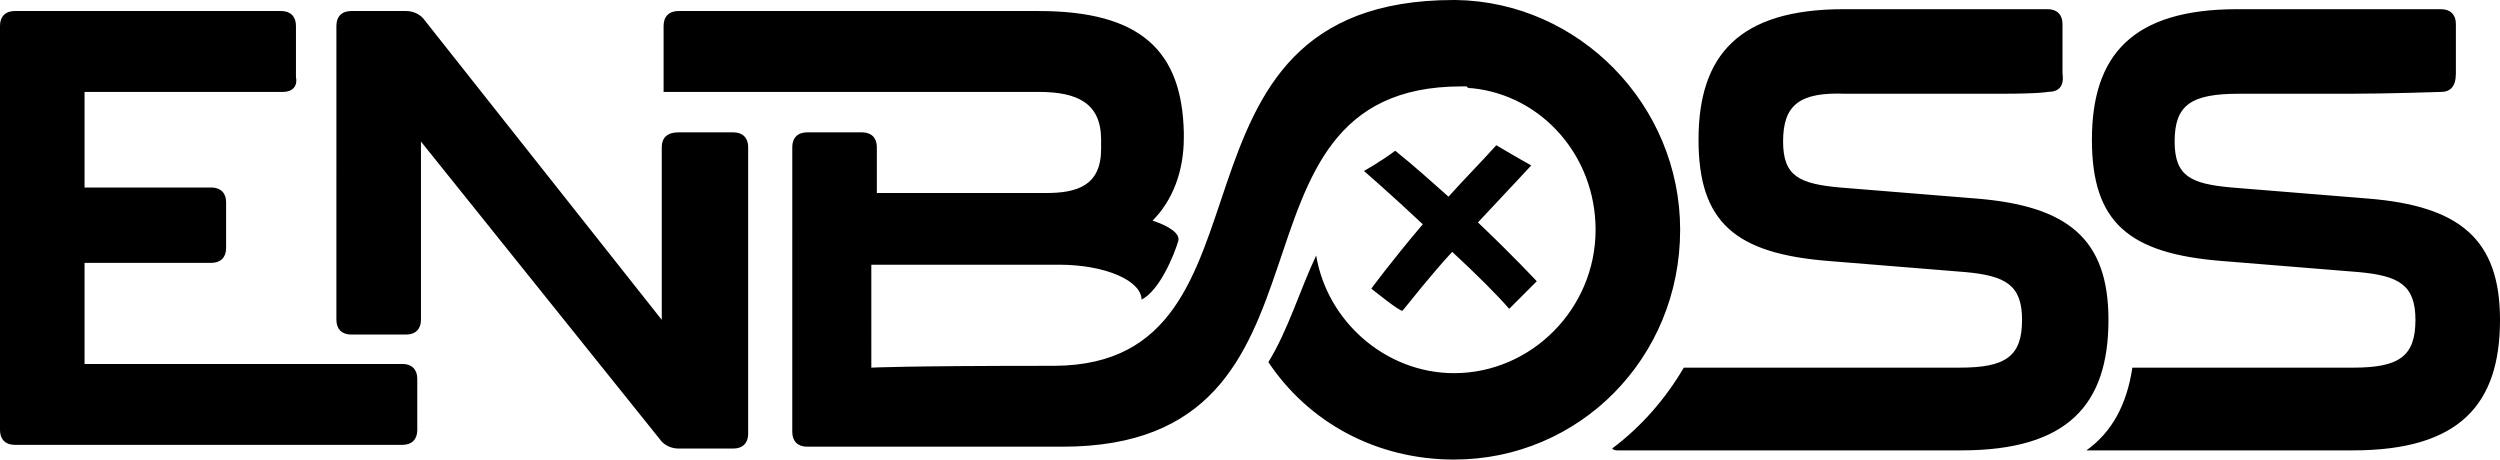 <?xml version="1.0" encoding="utf-8"?>
<svg version="1.1" class="logo" xmlns="http://www.w3.org/2000/svg" xmlns:xlink="http://www.w3.org/1999/xlink" x="0px" y="0px"
	 viewBox="0 0 136 25" style="enable-background:new 0 0 136 25;" xml:space="preserve">
<style type="text/css">
	.logo0{fill-rule:evenodd;clip-rule:evenodd;}
</style>
<g>
	<path class="logo0" d="M132.8,5c0,0-2.9,0.1-5,0.1h-6c-2.6,0-3.5,0.6-3.5,2.6c0,1.9,0.9,2.3,3.1,2.5l7.4,0.6c5,0.4,7.2,2.2,7.2,6.6
		c0,4.6-2.2,7.1-8,7.1h-14.5c1.4-1,2.2-2.5,2.5-4.5h12c2.5,0,3.4-0.6,3.4-2.6c0-1.9-0.9-2.4-3.1-2.6l-7.4-0.6
		c-5.1-0.4-7.1-2.1-7.1-6.6c0-4.6,2.2-7.1,7.9-7.1h6.1c1.2,0,4.1,0,4.8,0c-0.9,0-0.1,0,0.2,0c0.5,0,0.8,0.3,0.8,0.8v2.7
		C133.6,4.7,133.3,5,132.8,5z M132.8,0.5c0,0-0.1,0-0.1,0C132.7,0.5,132.7,0.5,132.8,0.5z M132.8,0.5C132.8,0.5,132.8,0.5,132.8,0.5
		C132.9,0.5,132.9,0.5,132.8,0.5z M111.4,5c0,0-0.4,0.1-2.6,0.1h-8.4C97.9,5,97,5.7,97,7.7c0,1.9,0.9,2.3,3.1,2.5l7.4,0.6
		c5,0.4,7.2,2.2,7.2,6.6c0,4.6-2.2,7.1-8,7.1H88v0c-0.1,0-0.2,0-0.3-0.1c1.6-1.2,2.9-2.7,3.9-4.4h15c2.5,0,3.4-0.6,3.4-2.6
		c0-1.9-0.9-2.4-3.1-2.6l-7.4-0.6c-5.1-0.4-7.1-2.1-7.1-6.6c0-4.6,2.2-7.1,7.9-7.1h8.5c1.1,0,2.4,0,2.6,0c0.5,0,0.8,0.3,0.8,0.8v2.7
		C112.3,4.7,112,5,111.4,5z M75.9,8.2c1,0.8,2,1.7,2.9,2.5c0.8-0.9,1.7-1.8,2.6-2.8C82.4,8.5,83.3,9,83.3,9s-1.3,1.4-2.9,3.1
		c1.9,1.8,3.2,3.2,3.2,3.2s-1.5,1.5-1.5,1.5c-0.6-0.7-1.8-1.9-3.1-3.1c-1.2,1.3-2.2,2.6-2.7,3.2c-0.1,0.1-1.7-1.2-1.7-1.2
		s1.1-1.5,2.8-3.5c-1.7-1.6-3.2-2.9-3.2-2.9S75.1,8.8,75.9,8.2z M79.1,25c-4.2,0-7.9-2-10.1-5.3c1.1-1.8,1.7-3.9,2.6-5.8
		c0.6,3.6,3.8,6.4,7.5,6.4c4.2,0,7.7-3.5,7.7-7.8c0-4-2.9-7.3-6.7-7.7c-0.1,0-0.3,0-0.3-0.1c-0.1,0-0.2,0-0.3,0
		c-13.9,0-5.5,19.6-21.7,19.6c-9.7,0-13.9,0-13.9,0c-0.5,0-0.8-0.3-0.8-0.8V9.2l0-1.2c0-0.5,0.3-0.8,0.8-0.8h3
		c0.5,0,0.8,0.3,0.8,0.8l0,2.5h9.2c1.7,0,3-0.4,3-2.4V7.6c0-2-1.3-2.6-3.4-2.6h-8.3v0H36.1V1.4c0-0.5,0.3-0.8,0.8-0.8h19.6
		c5.6,0,7.8,2.2,7.9,6.6v0.3c0,1.8-0.6,3.4-1.7,4.5c0.9,0.3,1.5,0.7,1.4,1.1c-0.2,0.7-1,2.7-2,3.2c0-1-1.9-1.9-4.5-1.9
		c-0.1,0-0.1,0-0.2,0c-0.2,0-0.4,0-0.6,0h-9.4V20c0,0,1.7-0.1,10-0.1C70.3,19.8,62.2,0,79.1,0c0,0,0.1,0,0.1,0
		c6.7,0.1,12.2,5.7,12.2,12.5C91.4,19.5,85.9,25,79.1,25z M36.9,7.2h3c0.5,0,0.8,0.3,0.8,0.8v15.6c0,0.5-0.3,0.8-0.8,0.8h-3
		c-0.4,0-0.8-0.2-1-0.5L22.9,7.7v9.7c0,0.5-0.3,0.8-0.8,0.8h-3c-0.5,0-0.8-0.3-0.8-0.8V1.4c0-0.5,0.3-0.8,0.8-0.8h3
		c0.4,0,0.8,0.2,1,0.5L36,17.4V8C36,7.5,36.3,7.2,36.9,7.2z M15.4,5H4.6v5.2h6.9c0.5,0,0.8,0.3,0.8,0.8v2.5c0,0.5-0.3,0.8-0.8,0.8
		H4.6v5.5h17.3c0.5,0,0.8,0.3,0.8,0.8v2.8c0,0.5-0.3,0.8-0.8,0.8H0.8c-0.5,0-0.8-0.3-0.8-0.8V1.4c0-0.5,0.3-0.8,0.8-0.8h14.5
		c0.5,0,0.8,0.3,0.8,0.8v2.8C16.2,4.7,15.9,5,15.4,5z" fill="CurrentColor"/>
</g>
</svg>
